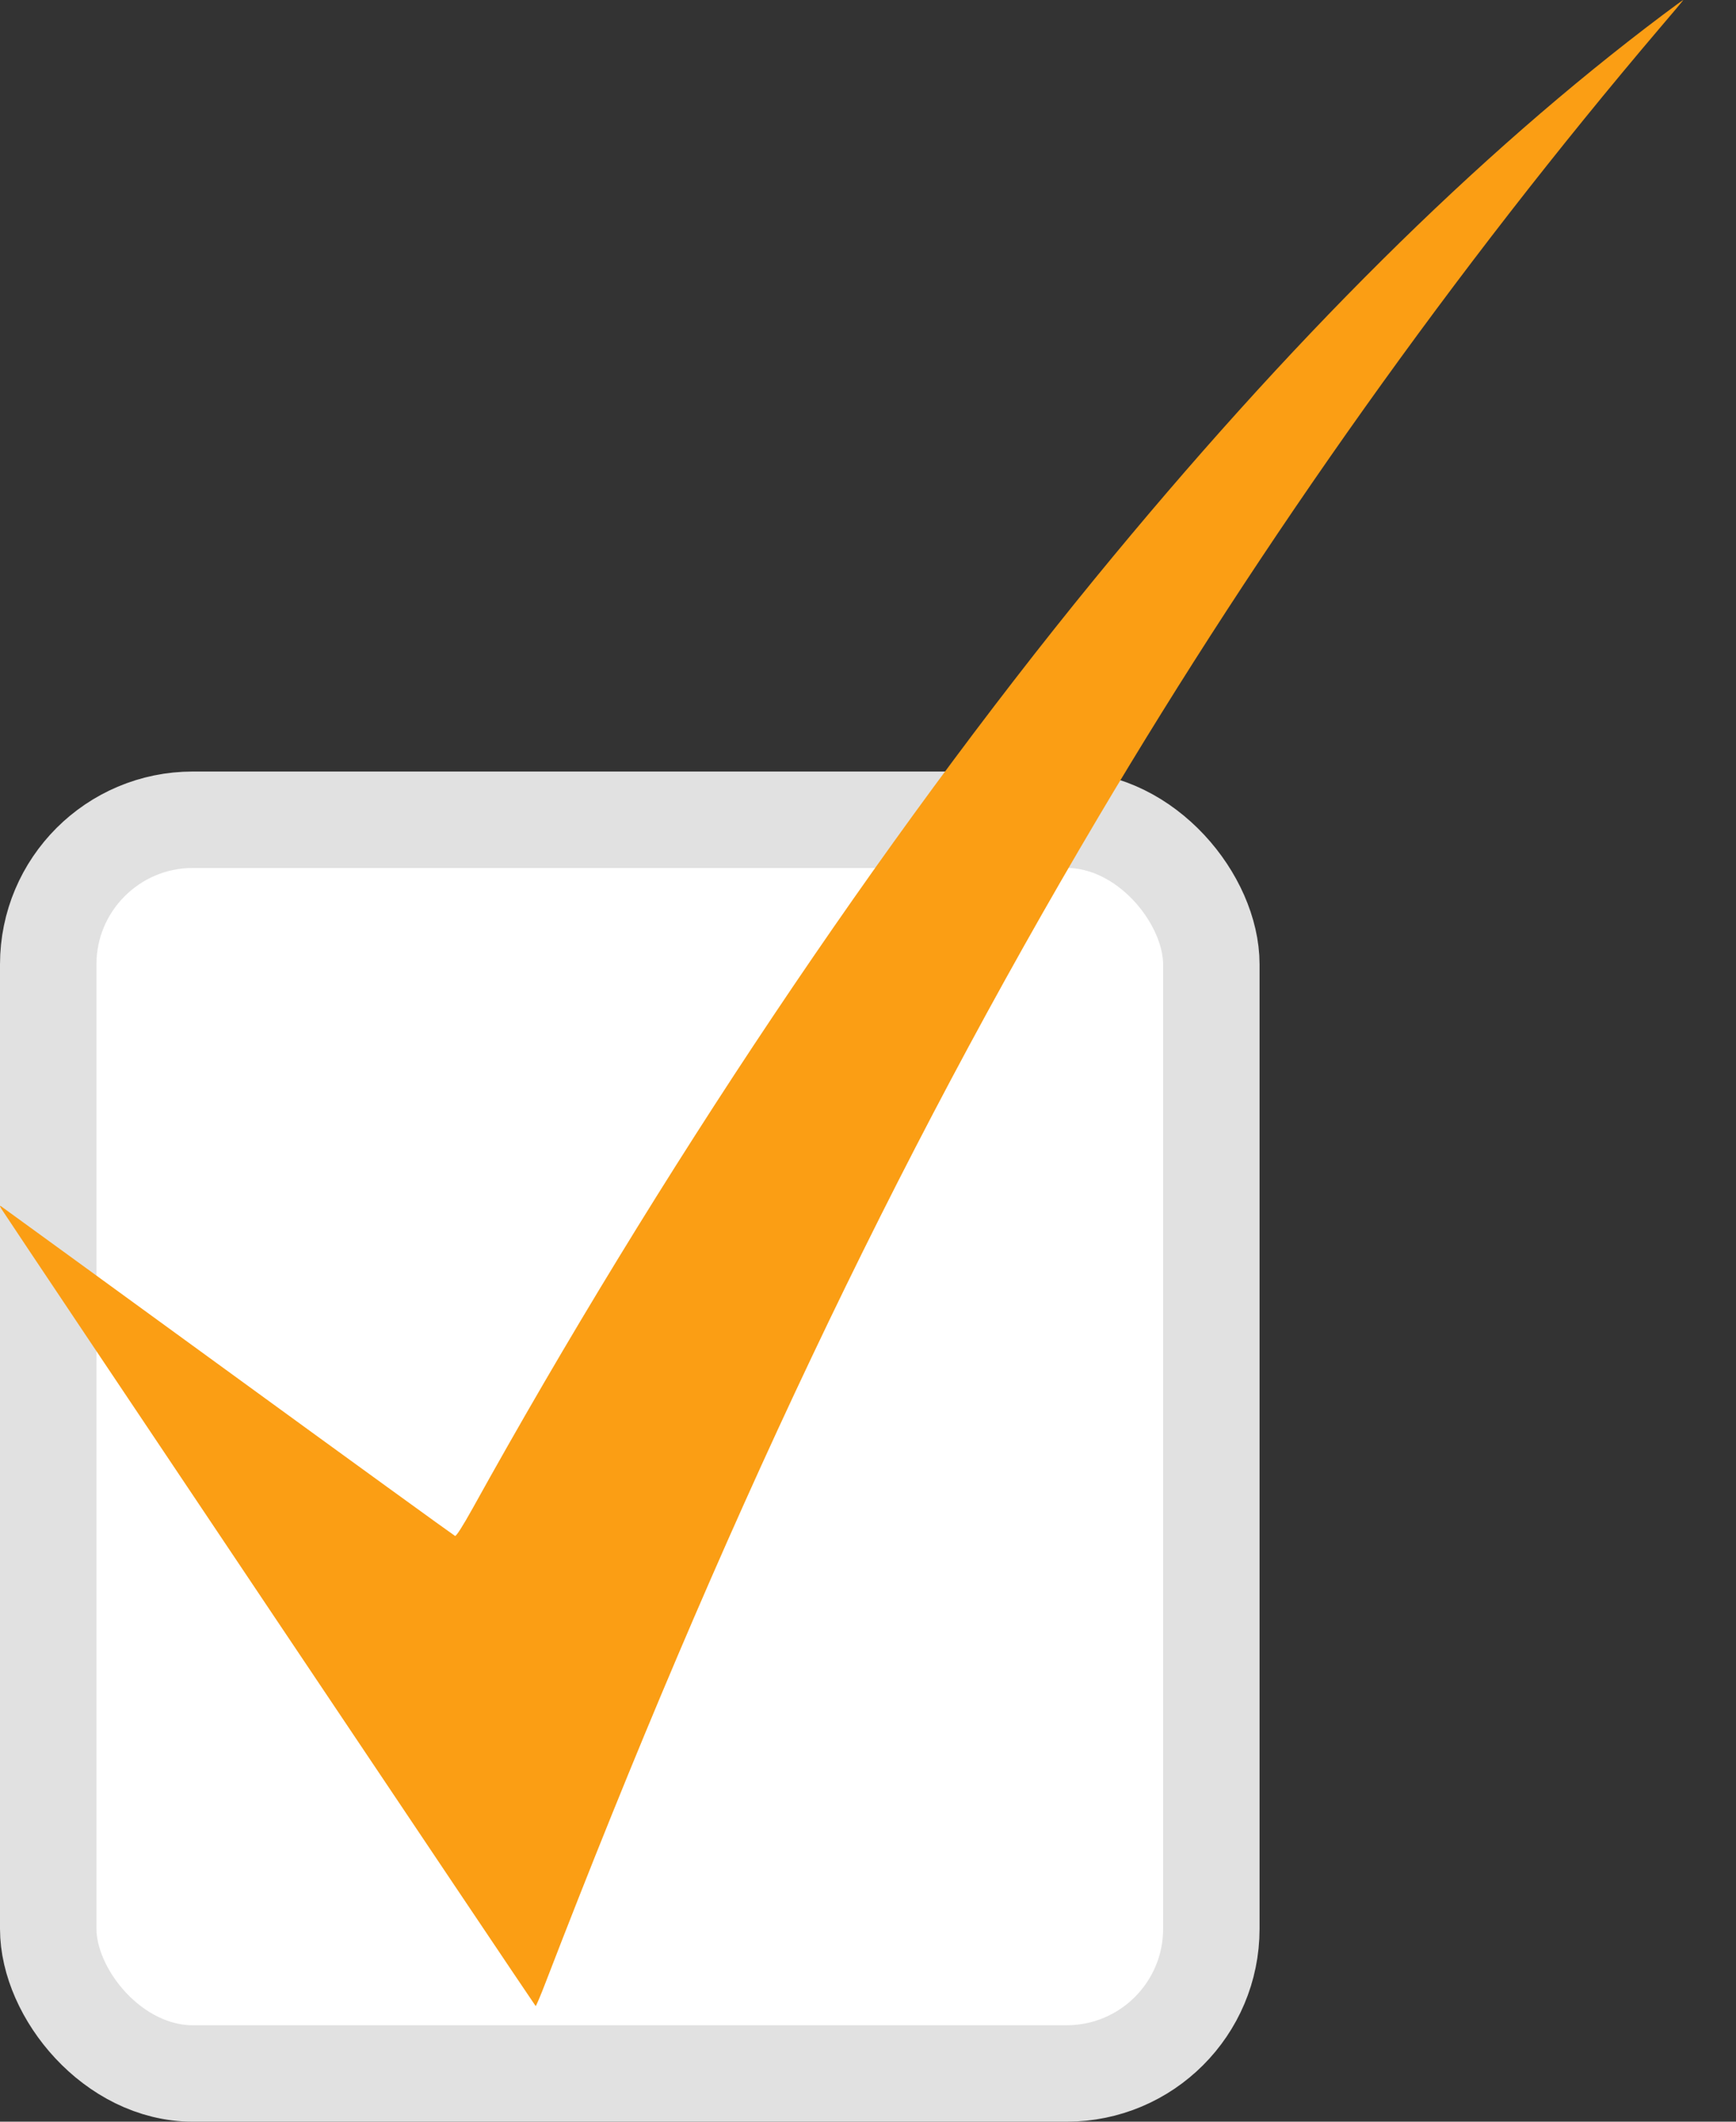 <svg width="18" height="22" viewBox="0 0 18 22" fill="none" xmlns="http://www.w3.org/2000/svg">
<rect x="0" y="0" width="18" height="22" fill="#333333" stroke="none"/>
<rect x="0.5" y="8.5" width="12.06" height="13" rx="1.5" fill="white" stroke="#E1E1E1"/>
<path d="M17.239 0.156C15.316 1.602 13.369 3.535 11.347 6.006C9.144 8.701 6.827 12.163 4.902 15.638C4.794 15.832 4.73 15.931 4.718 15.926C4.706 15.921 3.649 15.155 2.365 14.22C1.082 13.286 0.023 12.516 0.011 12.508C-0.005 12.498 -0.003 12.505 0.014 12.534C0.161 12.762 5.547 20.799 5.554 20.801C5.559 20.801 5.605 20.693 5.656 20.56C7.486 15.81 9.274 12.041 11.389 8.472C13.103 5.579 15.094 2.78 17.212 0.288C17.348 0.13 17.456 0 17.453 0C17.45 0 17.353 0.07 17.239 0.156Z" fill="#FB9E14"/>
</svg>

